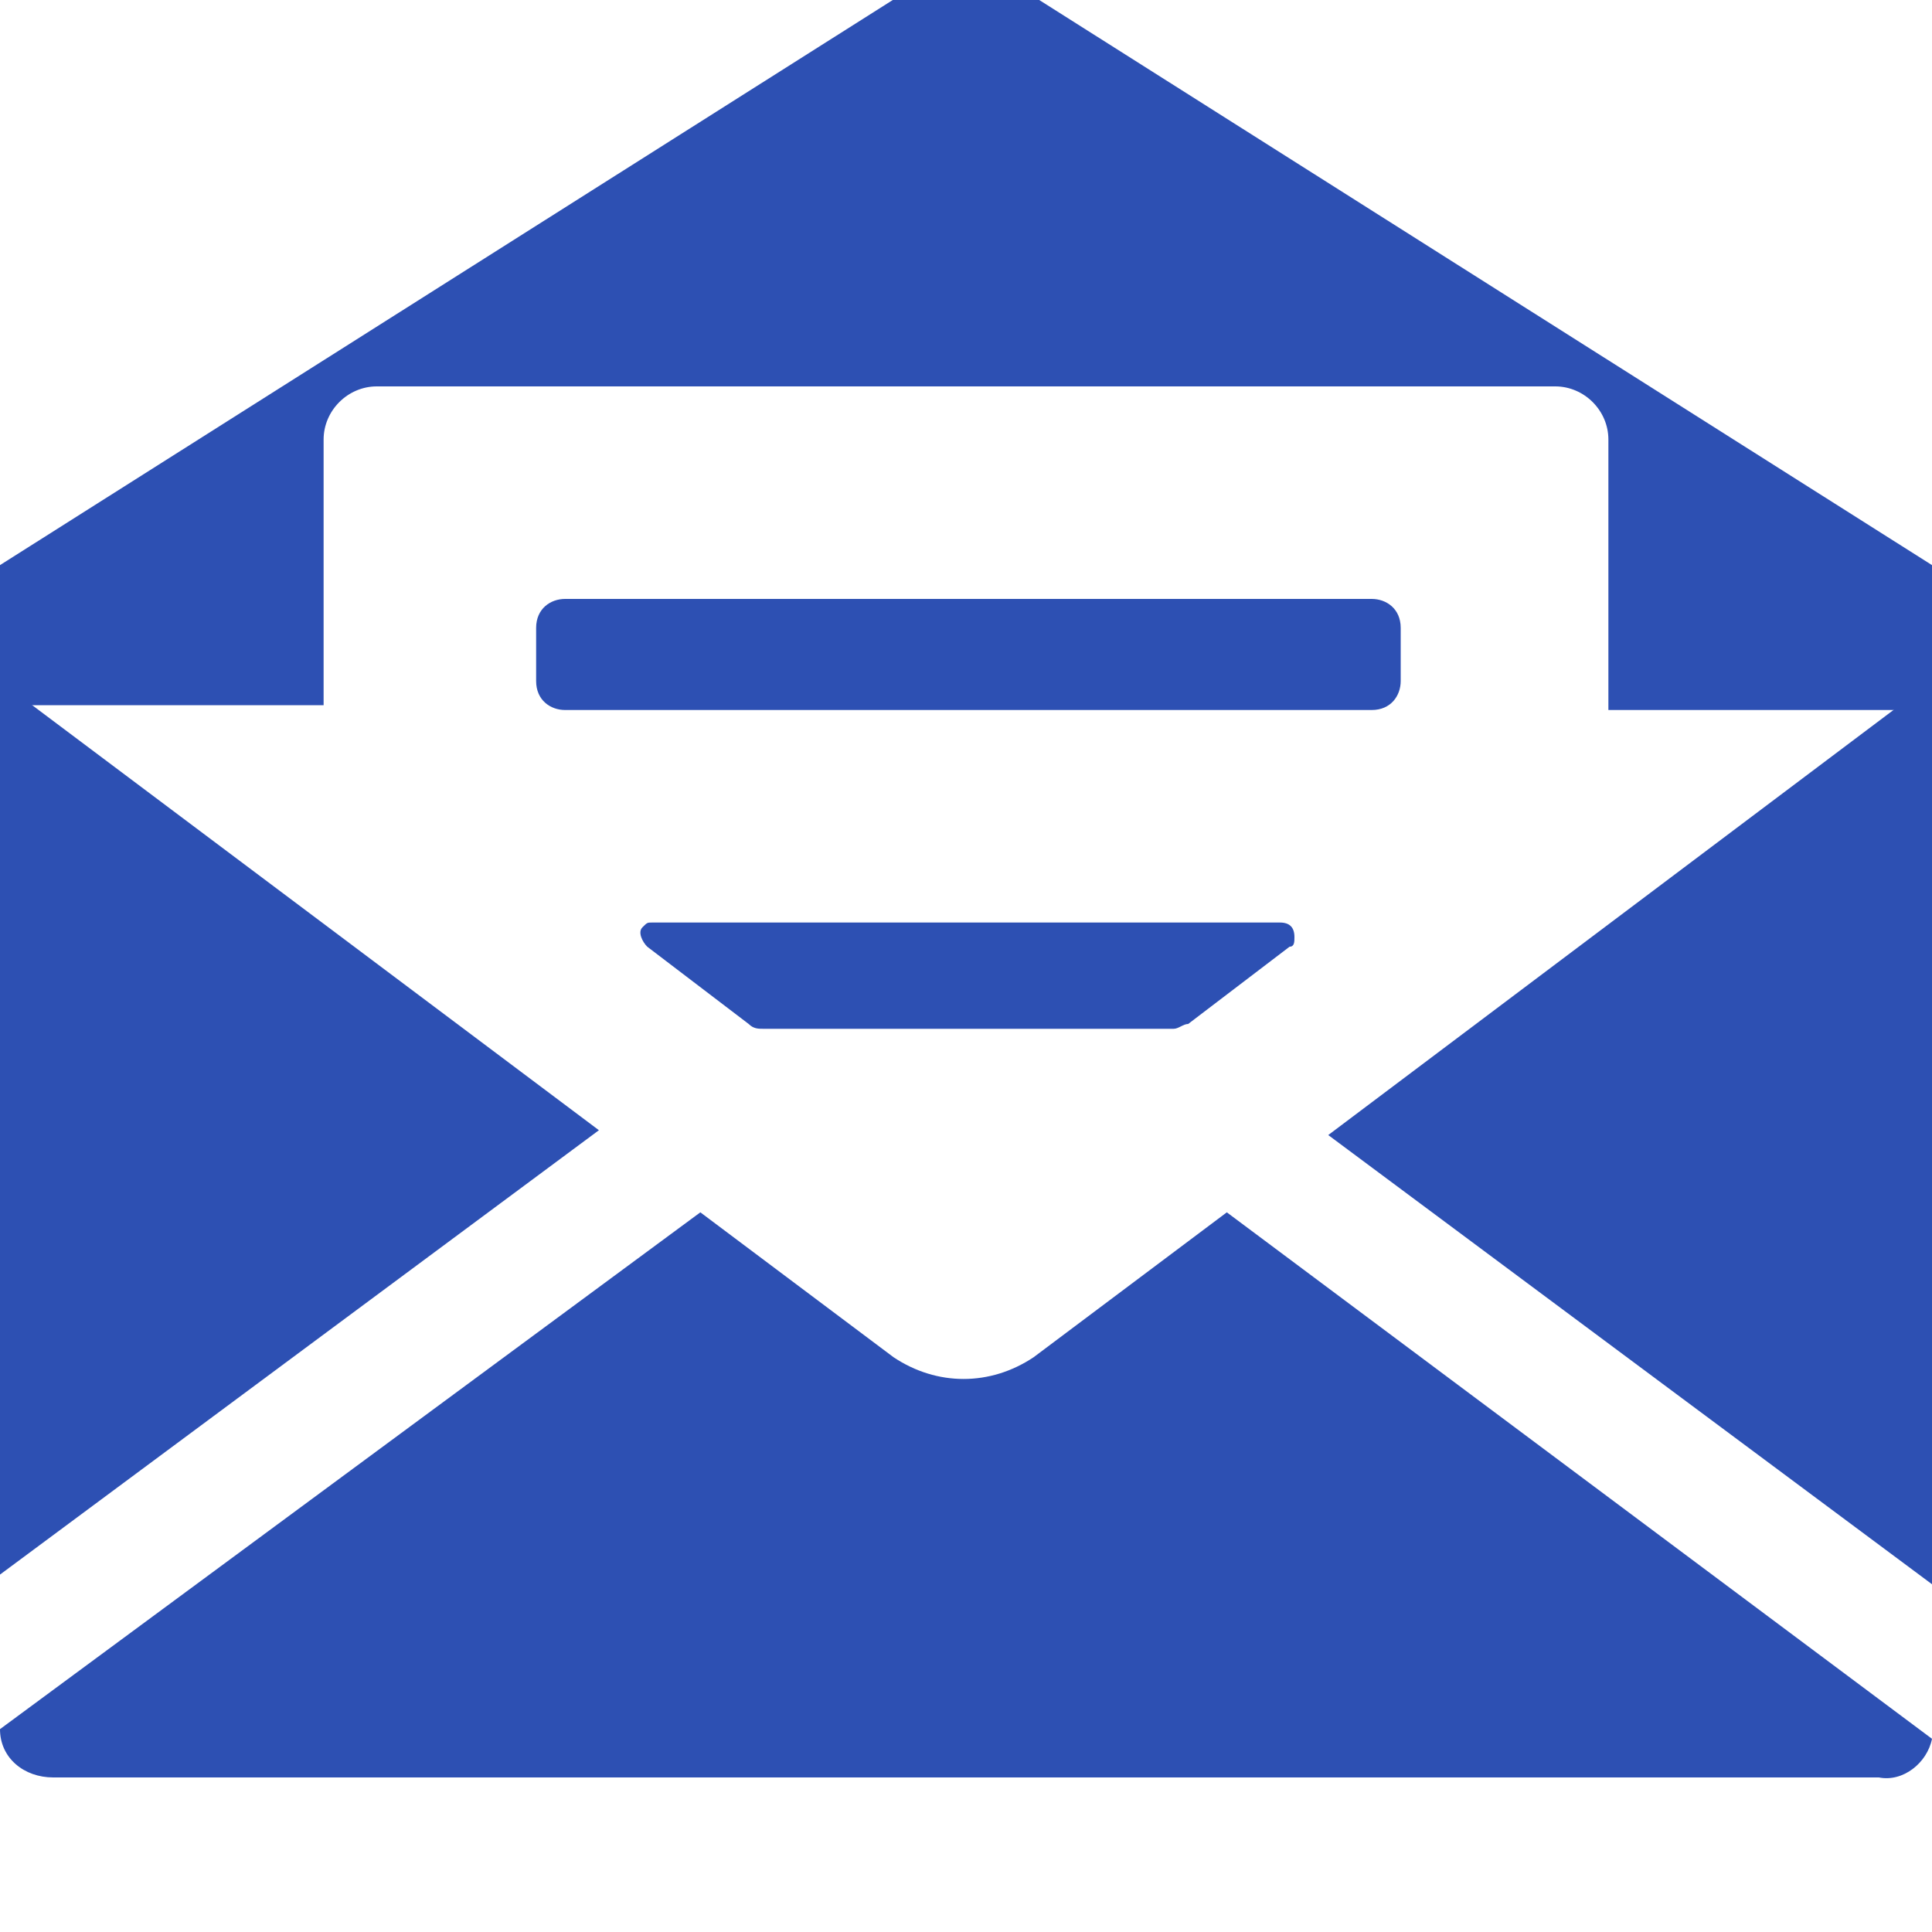 <?xml version="1.0" encoding="utf-8"?>
<!-- Generator: Adobe Illustrator 24.0.1, SVG Export Plug-In . SVG Version: 6.00 Build 0)  -->
<svg version="1.1" id="Layer_1" xmlns="http://www.w3.org/2000/svg" xmlns:xlink="http://www.w3.org/1999/xlink" x="0px" y="0px"
	 viewBox="0 0 40 40" style="enable-background:new 0 0 40 40;" xml:space="preserve">
<style type="text/css">
	.st0{fill:#2D50B3;fill-opacity:0;}
	.st1{fill:#2D50B3;}
</style>
<title>S Subscribe 18 N</title>
<rect id="Canvas" x="0" y="-0.9" class="st0" width="38.9" height="37.8"/>
<polygon class="st1" points="27.5,23.5 40,32.8 40,18.3 40,14.1 "/>
<path class="st1" d="M25.4,25.1l-4,3c-0.9,0.6-2,0.6-2.9,0l-4-3L0,35.8c0,0.6,0.5,1,1.1,1h37.8c0.5,0.1,1-0.3,1.1-0.8l0,0L25.4,25.1
	z"/>
<polygon class="st1" points="12.4,23.4 0,14.1 0,18.3 0,32.6 "/>
<path class="st1" d="M21.2-0.2c-0.7-0.5-1.6-0.5-2.4,0L0,11.7v2.9h6.7V9.1c0-0.6,0.5-1.1,1.1-1.1h24.4c0.6,0,1.1,0.5,1.1,1.1v5.6H40
	v-3L21.2-0.2z"/>
<path class="st1" d="M11.7,12.4h16.7c0.3,0,0.6,0.2,0.6,0.6v1.1c0,0.3-0.2,0.6-0.6,0.6H11.7c-0.3,0-0.6-0.2-0.6-0.6v-1.1
	C11.1,12.6,11.4,12.4,11.7,12.4z"/>
<path class="st1" d="M24.3,21.3h-8.5c-0.1,0-0.2,0-0.3-0.1l-2.1-1.6c-0.1-0.1-0.2-0.3-0.1-0.4c0.1-0.1,0.1-0.1,0.2-0.1h13
	c0.2,0,0.3,0.1,0.3,0.3c0,0.1,0,0.2-0.1,0.2l-2.1,1.6C24.5,21.2,24.4,21.3,24.3,21.3z"/>
</svg>
